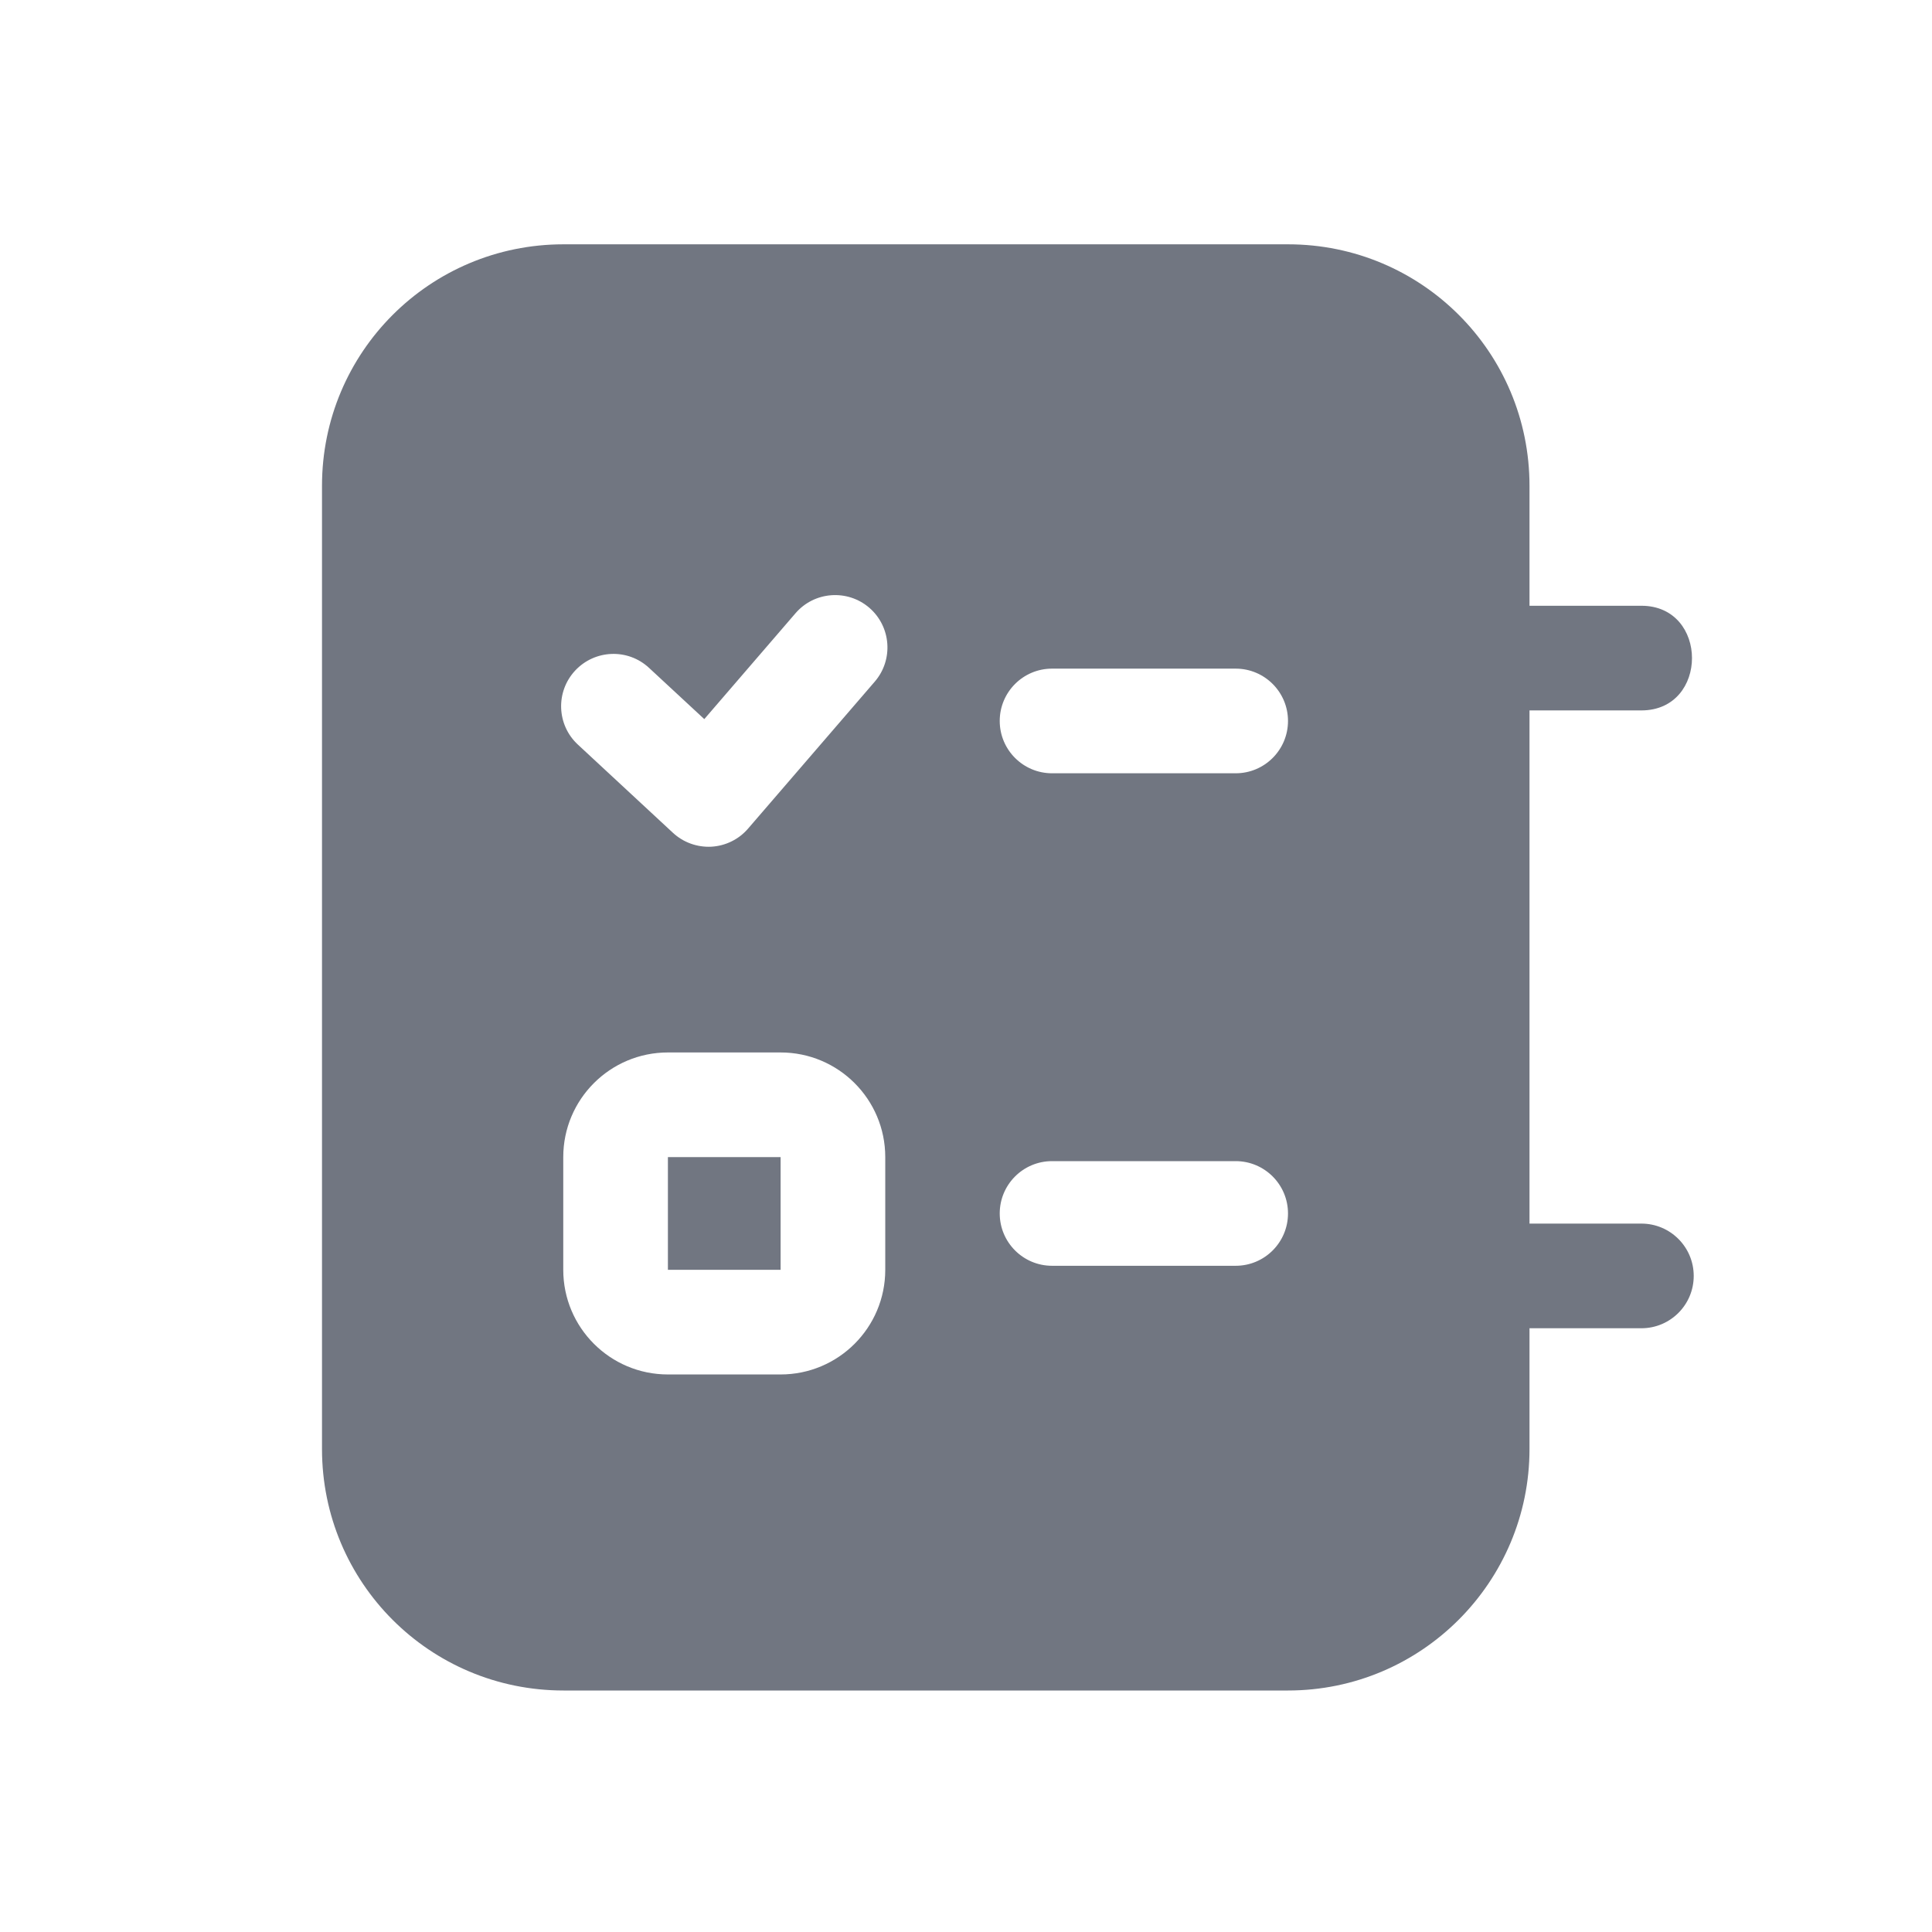 <svg width="24" height="24" viewBox="0 0 24 24" fill="none" xmlns="http://www.w3.org/2000/svg">
<path d="M9.697 14.374H8.297V15.774H9.697V14.374Z" fill="#717681"/>
<path fill-rule="evenodd" clip-rule="evenodd" d="M20.39 7.525C21.228 7.525 21.228 8.825 20.39 8.825H19V15.2H20.39C20.749 15.2 21.04 15.491 21.04 15.85C21.04 16.209 20.749 16.5 20.39 16.5H19V18C19 19.65 17.66 21 16 21H7C5.34 21 4 19.66 4 18V6.035C4 4.375 5.34 3.035 7 3.035H16C17.66 3.035 19 4.375 19 6.035V7.525H20.39ZM10.867 8.467C11.101 8.195 11.07 7.784 10.799 7.55C10.527 7.316 10.116 7.346 9.882 7.618L8.749 8.933L8.063 8.297C7.8 8.052 7.389 8.068 7.144 8.331C6.9 8.594 6.915 9.005 7.178 9.249L8.359 10.345C8.488 10.465 8.661 10.527 8.837 10.518C9.013 10.508 9.178 10.427 9.293 10.293L10.867 8.467ZM12.419 8.956C12.419 9.315 12.71 9.606 13.069 9.606L15.35 9.606C15.709 9.606 16 9.315 16 8.956C16 8.597 15.709 8.306 15.35 8.306L13.069 8.306C12.71 8.306 12.419 8.597 12.419 8.956ZM12.419 15.074C12.419 15.433 12.71 15.724 13.069 15.724L15.35 15.724C15.709 15.724 16 15.433 16 15.074C16 14.715 15.709 14.424 15.35 14.424L13.069 14.424C12.71 14.424 12.419 14.715 12.419 15.074ZM8.297 13.074C7.579 13.074 6.997 13.656 6.997 14.374V15.774C6.997 16.492 7.579 17.074 8.297 17.074H9.697C10.415 17.074 10.997 16.492 10.997 15.774V14.374C10.997 13.656 10.415 13.074 9.697 13.074H8.297Z" fill="#717681"/>
</svg>
